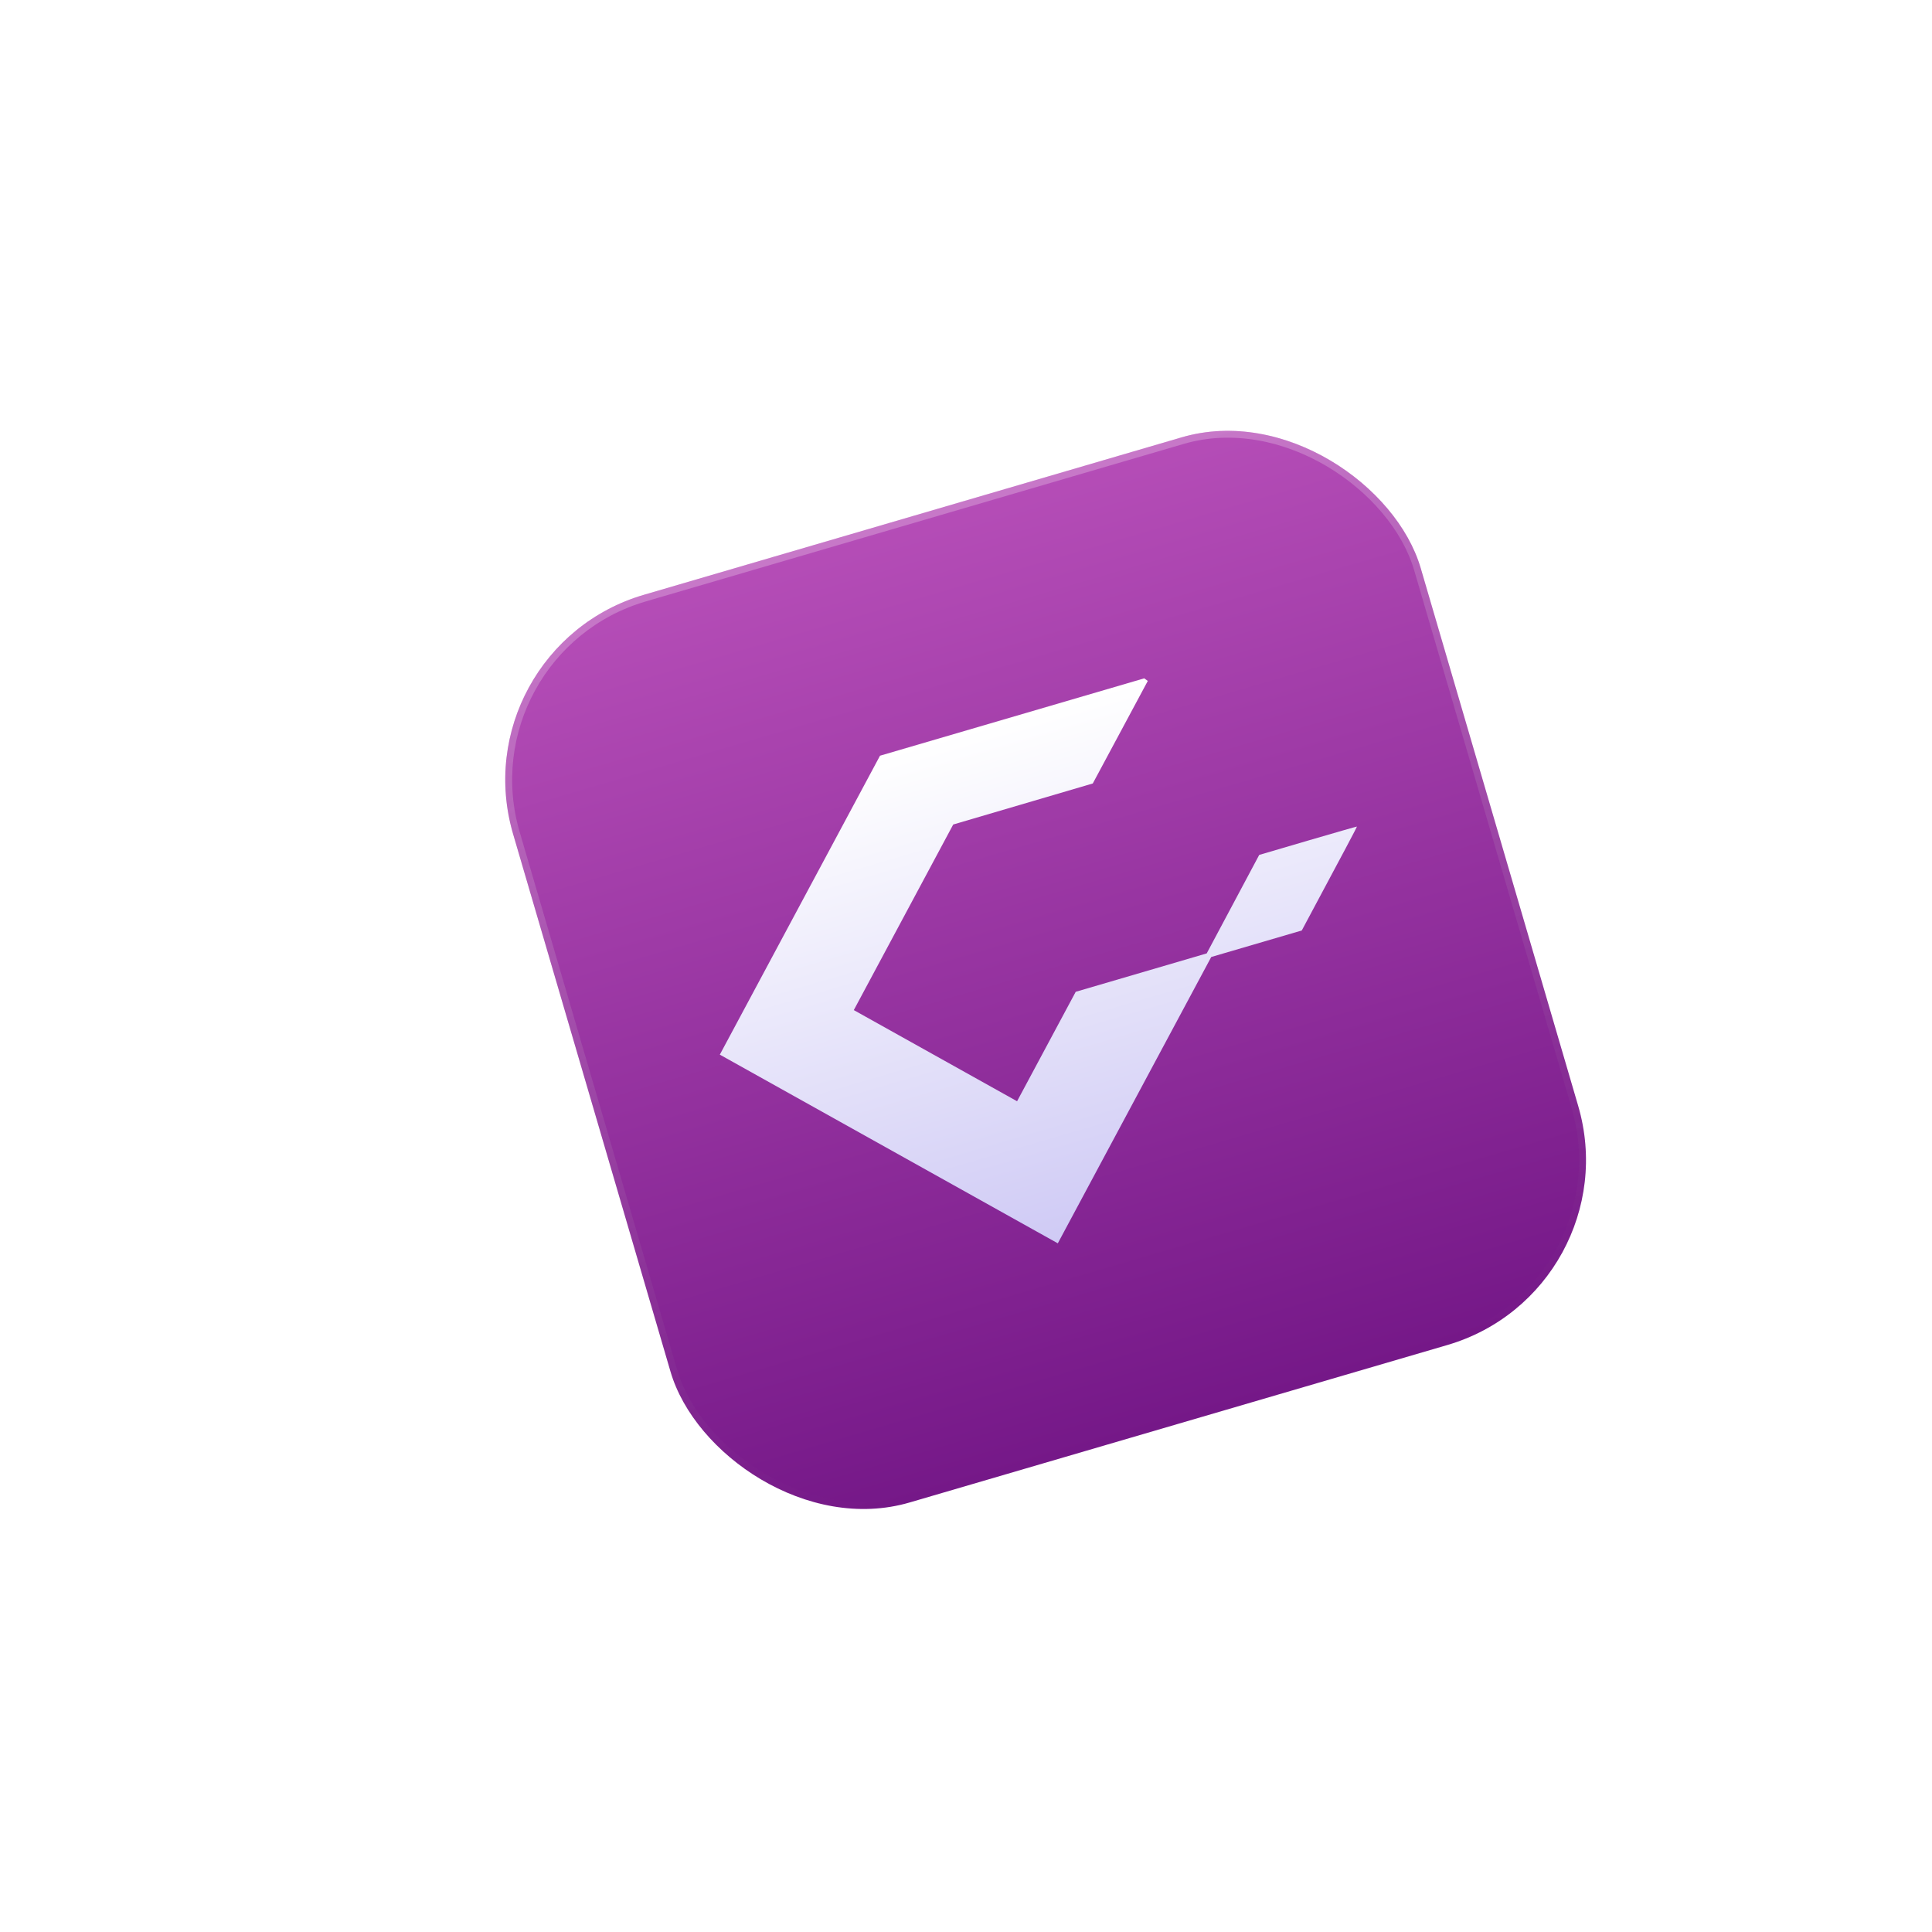 <svg width="842" height="842" viewBox="0 0 842 842" fill="none" xmlns="http://www.w3.org/2000/svg">
<g filter="url(#filter0_d_62_22)">
<rect x="48" y="44" width="746" height="746" rx="373" fill="url(#paint0_linear_62_22)" fill-opacity="0.24" shape-rendering="crispEdges"/>
<rect x="48.5" y="44.5" width="745" height="745" rx="372.5" stroke="url(#paint1_linear_62_22)" stroke-opacity="0.24" shape-rendering="crispEdges"/>
</g>
<g filter="url(#filter1_d_62_22)">
<rect x="103" y="99" width="636" height="636" rx="318" fill="url(#paint2_linear_62_22)" fill-opacity="0.24" shape-rendering="crispEdges"/>
<rect x="103.5" y="99.5" width="635" height="635" rx="317.5" stroke="url(#paint3_linear_62_22)" stroke-opacity="0.24" shape-rendering="crispEdges"/>
<g filter="url(#filter2_i_62_22)">
<rect x="200" y="276.834" width="412.183" height="412.183" rx="84" transform="rotate(-16.321 200 276.834)" fill="url(#paint4_linear_62_22)"/>
<rect x="201.861" y="277.852" width="409.183" height="409.183" rx="82.5" transform="rotate(-16.321 201.861 277.852)" stroke="url(#paint5_linear_62_22)" stroke-width="3"/>
<g filter="url(#filter3_di_62_22)">
<path d="M313.713 455.632L348.612 390.504L383.523 325.353L498.671 291.635L500.232 292.76L476.257 337.447L415.43 355.335L372.102 436.219L443.259 475.943L468.817 428.246L525.906 411.51L548.786 368.59L569.995 362.36C581.658 358.945 591.294 356.181 591.385 356.232C591.475 356.282 586.106 366.495 567.339 401.518L527.879 413.073L461.011 537.861L313.713 455.632Z" fill="url(#paint6_linear_62_22)"/>
</g>
</g>
</g>
<defs>
<filter id="filter0_d_62_22" x="0" y="0" width="842" height="842" filterUnits="userSpaceOnUse" color-interpolation-filters="sRGB">
<feFlood flood-opacity="0" result="BackgroundImageFix"/>
<feColorMatrix in="SourceAlpha" type="matrix" values="0 0 0 0 0 0 0 0 0 0 0 0 0 0 0 0 0 0 127 0" result="hardAlpha"/>
<feOffset dy="4"/>
<feGaussianBlur stdDeviation="24"/>
<feComposite in2="hardAlpha" operator="out"/>
<feColorMatrix type="matrix" values="0 0 0 0 0.565 0 0 0 0 0.193 0 0 0 0 0.572 0 0 0 0.24 0"/>
<feBlend mode="normal" in2="BackgroundImageFix" result="effect1_dropShadow_62_22"/>
<feBlend mode="normal" in="SourceGraphic" in2="effect1_dropShadow_62_22" result="shape"/>
</filter>
<filter id="filter1_d_62_22" x="55" y="55" width="732" height="732" filterUnits="userSpaceOnUse" color-interpolation-filters="sRGB">
<feFlood flood-opacity="0" result="BackgroundImageFix"/>
<feColorMatrix in="SourceAlpha" type="matrix" values="0 0 0 0 0 0 0 0 0 0 0 0 0 0 0 0 0 0 127 0" result="hardAlpha"/>
<feOffset dy="4"/>
<feGaussianBlur stdDeviation="24"/>
<feComposite in2="hardAlpha" operator="out"/>
<feColorMatrix type="matrix" values="0 0 0 0 0.565 0 0 0 0 0.193 0 0 0 0 0.572 0 0 0 0.24 0"/>
<feBlend mode="normal" in2="BackgroundImageFix" result="effect1_dropShadow_62_22"/>
<feBlend mode="normal" in="SourceGraphic" in2="effect1_dropShadow_62_22" result="shape"/>
</filter>
<filter id="filter2_i_62_22" x="200" y="161" width="511.406" height="513.406" filterUnits="userSpaceOnUse" color-interpolation-filters="sRGB">
<feFlood flood-opacity="0" result="BackgroundImageFix"/>
<feBlend mode="normal" in="SourceGraphic" in2="BackgroundImageFix" result="shape"/>
<feColorMatrix in="SourceAlpha" type="matrix" values="0 0 0 0 0 0 0 0 0 0 0 0 0 0 0 0 0 0 127 0" result="hardAlpha"/>
<feOffset dy="2"/>
<feGaussianBlur stdDeviation="12"/>
<feComposite in2="hardAlpha" operator="arithmetic" k2="-1" k3="1"/>
<feColorMatrix type="matrix" values="0 0 0 0 1 0 0 0 0 1 0 0 0 0 1 0 0 0 0.24 0"/>
<feBlend mode="normal" in2="shape" result="effect1_innerShadow_62_22"/>
</filter>
<filter id="filter3_di_62_22" x="309.713" y="287.635" width="285.673" height="256.226" filterUnits="userSpaceOnUse" color-interpolation-filters="sRGB">
<feFlood flood-opacity="0" result="BackgroundImageFix"/>
<feColorMatrix in="SourceAlpha" type="matrix" values="0 0 0 0 0 0 0 0 0 0 0 0 0 0 0 0 0 0 127 0" result="hardAlpha"/>
<feOffset dy="2"/>
<feGaussianBlur stdDeviation="2"/>
<feComposite in2="hardAlpha" operator="out"/>
<feColorMatrix type="matrix" values="0 0 0 0 0 0 0 0 0 0 0 0 0 0 0 0 0 0 0.16 0"/>
<feBlend mode="normal" in2="BackgroundImageFix" result="effect1_dropShadow_62_22"/>
<feBlend mode="normal" in="SourceGraphic" in2="effect1_dropShadow_62_22" result="shape"/>
<feColorMatrix in="SourceAlpha" type="matrix" values="0 0 0 0 0 0 0 0 0 0 0 0 0 0 0 0 0 0 127 0" result="hardAlpha"/>
<feOffset dy="-4"/>
<feGaussianBlur stdDeviation="12"/>
<feComposite in2="hardAlpha" operator="arithmetic" k2="-1" k3="1"/>
<feColorMatrix type="matrix" values="0 0 0 0 0.71 0 0 0 0 0.302 0 0 0 0 0.718 0 0 0 1 0"/>
<feBlend mode="normal" in2="shape" result="effect2_innerShadow_62_22"/>
</filter>
<linearGradient id="paint0_linear_62_22" x1="421" y1="44" x2="421" y2="790" gradientUnits="userSpaceOnUse">
<stop stop-color="white" stop-opacity="0.24"/>
<stop offset="1" stop-color="white" stop-opacity="0"/>
</linearGradient>
<linearGradient id="paint1_linear_62_22" x1="421" y1="44" x2="421" y2="790" gradientUnits="userSpaceOnUse">
<stop stop-color="white"/>
<stop offset="1" stop-color="white" stop-opacity="0.24"/>
</linearGradient>
<linearGradient id="paint2_linear_62_22" x1="421" y1="99" x2="421" y2="735" gradientUnits="userSpaceOnUse">
<stop stop-color="white" stop-opacity="0.24"/>
<stop offset="1" stop-color="white" stop-opacity="0"/>
</linearGradient>
<linearGradient id="paint3_linear_62_22" x1="421" y1="99" x2="421" y2="735" gradientUnits="userSpaceOnUse">
<stop stop-color="white"/>
<stop offset="1" stop-color="white" stop-opacity="0.24"/>
</linearGradient>
<linearGradient id="paint4_linear_62_22" x1="406.092" y1="276.834" x2="406.092" y2="689.017" gradientUnits="userSpaceOnUse">
<stop stop-color="#B54DB7"/>
<stop offset="1" stop-color="#751888"/>
</linearGradient>
<linearGradient id="paint5_linear_62_22" x1="406.092" y1="276.834" x2="406.092" y2="689.017" gradientUnits="userSpaceOnUse">
<stop stop-color="white" stop-opacity="0.24"/>
<stop offset="1" stop-color="#999999" stop-opacity="0"/>
</linearGradient>
<linearGradient id="paint6_linear_62_22" x1="425.366" y1="313.101" x2="488.799" y2="529.724" gradientUnits="userSpaceOnUse">
<stop stop-color="white"/>
<stop offset="1" stop-color="#CFCAF5"/>
</linearGradient>
</defs>
</svg>
